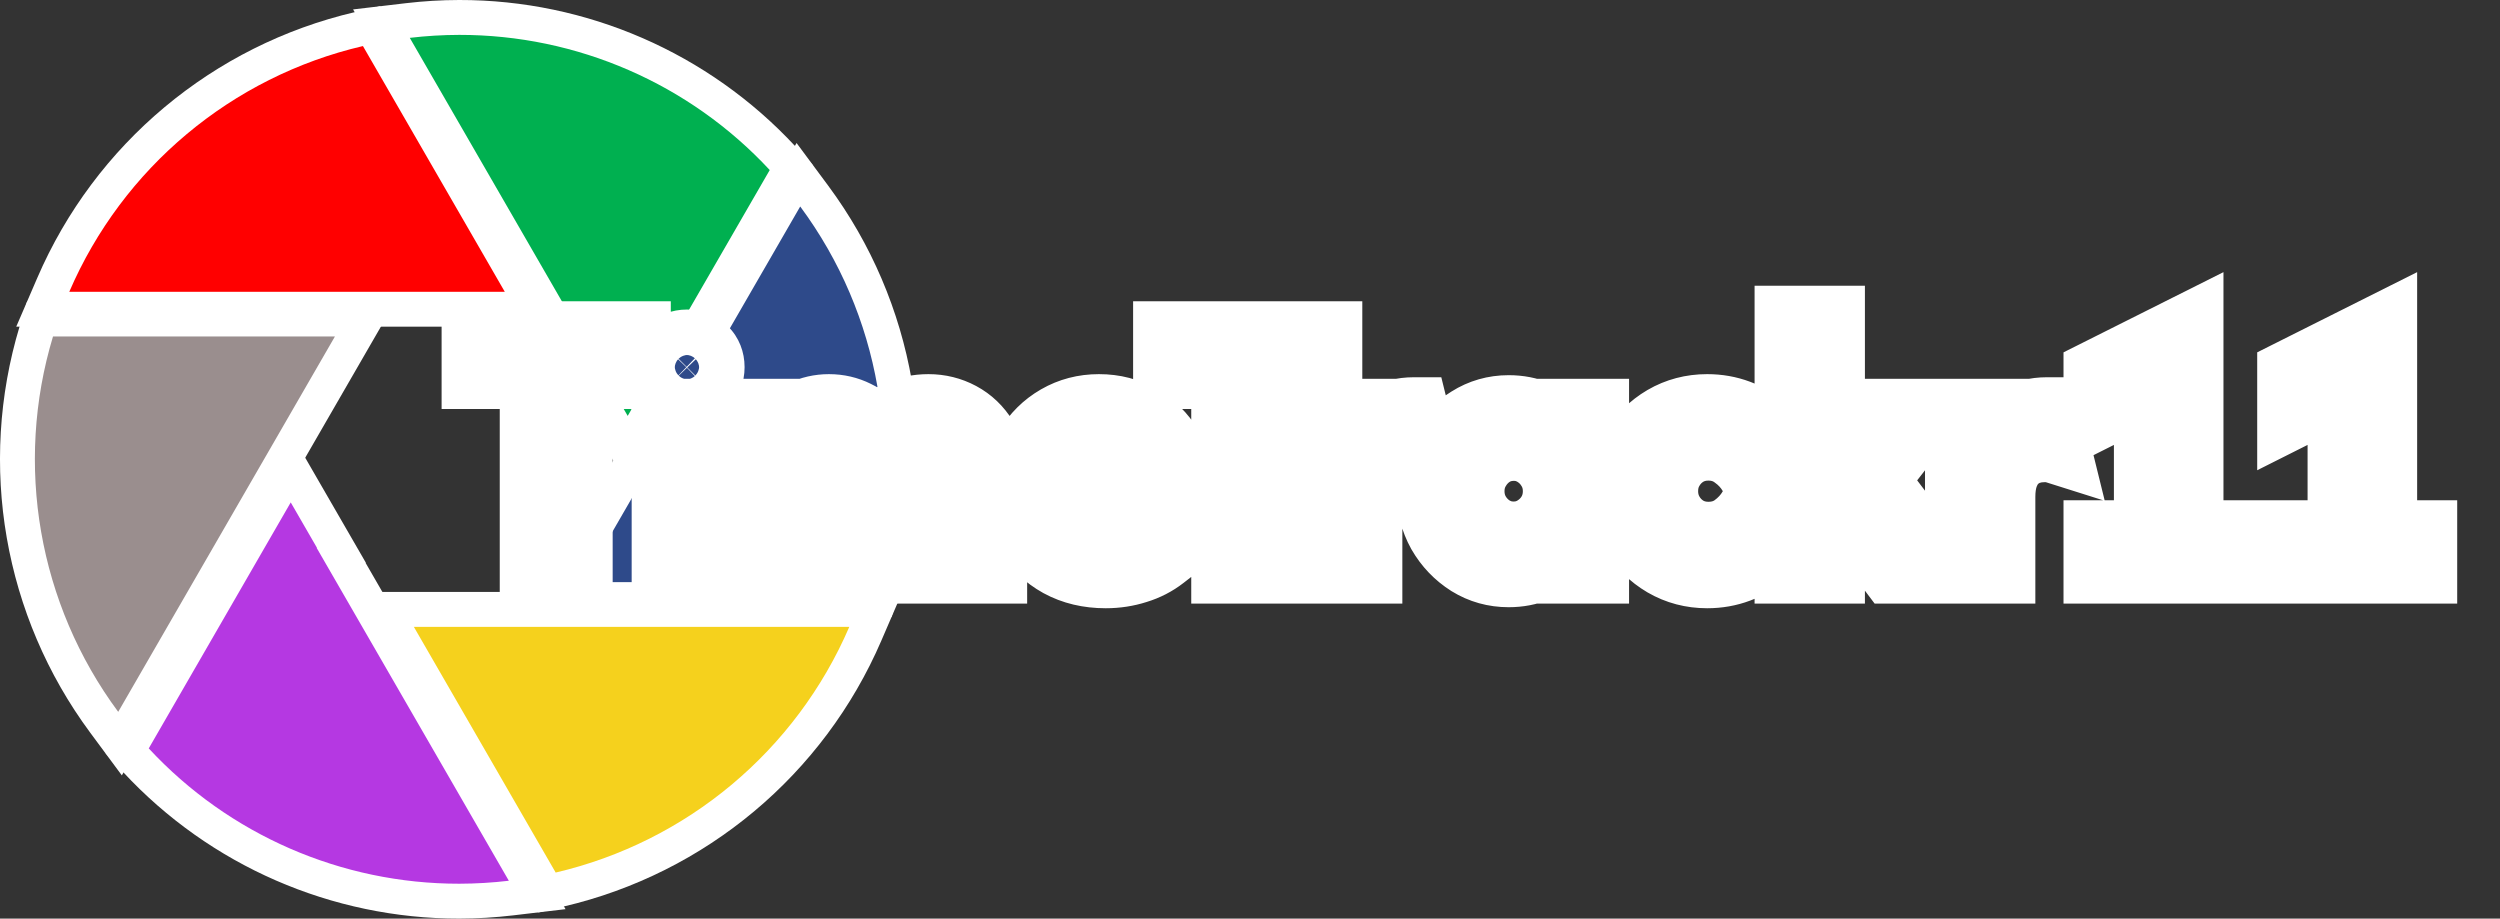 <svg width="215" height="79" viewBox="0 0 215 79" fill="none" xmlns="http://www.w3.org/2000/svg">
<rect x="0" y="0" width="215" height="79" fill="#333333" stroke="none"/>
<path d="M32.511 3.211L44.71 24.342L46.008 26.592H3.678L4.581 24.499C9.359 13.412 19.115 5.249 30.871 2.5L31.955 2.247L32.511 3.211Z" fill="#FF0000" stroke="white" stroke-width="3"/>
<path d="M39.499 1.5C50.045 1.49 60.118 5.875 67.296 13.602L68.05 14.413L67.496 15.373L55.282 36.517L53.982 38.766L52.683 36.517L50.408 32.578L49.652 31.268L49.674 31.254L33.942 4.006L32.803 2.033L35.065 1.766C36.536 1.592 38.016 1.503 39.497 1.5H39.499Z" fill="#00B050" stroke="white" stroke-width="3"/>
<path d="M70.022 16.864C77.18 26.52 79.351 38.993 75.877 50.5L75.556 51.566H47.566L48.865 49.316L67.519 17.008L68.661 15.028L70.022 16.864Z" fill="#2E4A8A" stroke="white" stroke-width="3"/>
<path d="M75.321 52.408L74.418 54.502C69.64 65.588 59.886 73.751 48.13 76.5L47.046 76.754L46.489 75.79L34.291 54.658L32.992 52.408H75.321Z" fill="#F5D11D" stroke="white" stroke-width="3"/>
<path d="M26.302 42.457L28.592 46.422L29.363 47.757L29.34 47.768L45.059 74.995L46.198 76.966L43.936 77.234C42.465 77.408 40.985 77.496 39.504 77.5H39.502C28.949 77.51 18.87 73.118 11.692 65.383L10.939 64.572L11.493 63.613L23.704 42.457L25.003 40.207L26.302 42.457Z" fill="#B538E2" stroke="white" stroke-width="3"/>
<path d="M31.405 27.434L30.105 29.684L11.466 61.969L10.322 63.951L8.961 62.112C1.816 52.459 -0.348 39.998 3.123 28.501L3.445 27.434H31.405Z" fill="#9A8E8E" stroke="white" stroke-width="3"/>
<mask id="path-7-outside-1_66_541" maskUnits="userSpaceOnUse" x="37" y="22.909" width="175" height="30" fill="black">
<rect fill="white" x="37" y="22.909" width="175" height="30"/>
<path d="M40.978 32.176V28.909H54.689V32.176H49.689V48.909H45.978V32.176H40.978ZM57.323 48.909V35.576H60.812V48.909H57.323ZM59.078 33.531C58.53 33.531 58.064 33.346 57.678 32.976C57.308 32.591 57.123 32.124 57.123 31.576C57.123 31.013 57.308 30.546 57.678 30.176C58.064 29.805 58.53 29.62 59.078 29.62C59.641 29.62 60.108 29.805 60.478 30.176C60.849 30.546 61.034 31.013 61.034 31.576C61.034 32.124 60.849 32.591 60.478 32.976C60.108 33.346 59.641 33.531 59.078 33.531ZM64.113 48.909V35.576H67.246V37.154C67.735 36.502 68.335 36.013 69.046 35.687C69.758 35.346 70.506 35.176 71.291 35.176C72.106 35.176 72.869 35.354 73.58 35.709C74.291 36.05 74.884 36.554 75.358 37.22C75.876 36.554 76.528 36.05 77.313 35.709C78.098 35.354 78.943 35.176 79.847 35.176C80.809 35.176 81.706 35.398 82.535 35.843C83.365 36.287 84.039 36.931 84.558 37.776C85.076 38.62 85.335 39.635 85.335 40.82V48.909H81.824V41.309C81.824 40.465 81.58 39.761 81.091 39.198C80.617 38.635 79.972 38.354 79.158 38.354C78.698 38.354 78.261 38.457 77.847 38.665C77.432 38.872 77.098 39.191 76.847 39.62C76.595 40.05 76.469 40.598 76.469 41.265V48.909H72.958V41.309C72.958 40.746 72.847 40.242 72.624 39.798C72.402 39.339 72.091 38.983 71.691 38.731C71.291 38.465 70.824 38.331 70.291 38.331C69.847 38.331 69.417 38.443 69.002 38.665C68.587 38.872 68.246 39.191 67.98 39.62C67.728 40.05 67.602 40.598 67.602 41.265V48.909H64.113ZM95.088 49.309C93.621 49.309 92.317 48.998 91.176 48.376C90.05 47.754 89.169 46.902 88.532 45.82C87.91 44.724 87.599 43.487 87.599 42.109C87.599 40.791 87.902 39.613 88.51 38.576C89.132 37.524 89.969 36.694 91.021 36.087C92.073 35.48 93.236 35.176 94.51 35.176C95.813 35.176 96.976 35.48 97.999 36.087C99.036 36.679 99.858 37.487 100.465 38.509C101.073 39.531 101.376 40.694 101.376 41.998V43.265H93.088C92.717 43.265 92.354 43.242 91.999 43.198C91.643 43.154 91.287 43.102 90.932 43.042C91.11 44.005 91.576 44.798 92.332 45.42C93.088 46.042 94.036 46.354 95.176 46.354C96.021 46.354 96.784 46.176 97.465 45.82C98.147 45.465 98.71 45.02 99.154 44.487L99.954 47.754C99.287 48.272 98.539 48.657 97.71 48.909C96.88 49.176 96.006 49.309 95.088 49.309ZM90.843 40.887C91.599 40.739 92.347 40.665 93.088 40.665H95.954C96.354 40.665 96.732 40.679 97.088 40.709C97.443 40.739 97.784 40.783 98.11 40.843C97.888 39.983 97.451 39.294 96.799 38.776C96.162 38.257 95.391 37.998 94.487 37.998C93.599 37.998 92.828 38.265 92.176 38.798C91.525 39.331 91.08 40.028 90.843 40.887ZM100.447 32.176V28.909H114.158V32.176H109.158V48.909H105.447V32.176H100.447ZM114.113 48.909V35.576H117.247V37.909C117.721 37.139 118.313 36.539 119.024 36.109C119.75 35.665 120.609 35.443 121.602 35.443L122.38 38.598C122.098 38.509 121.78 38.465 121.424 38.465C120.269 38.465 119.343 38.835 118.647 39.576C117.95 40.317 117.602 41.368 117.602 42.731V48.909H114.113ZM129.743 49.22C128.528 49.22 127.417 48.909 126.41 48.287C125.402 47.65 124.595 46.806 123.988 45.754C123.395 44.687 123.099 43.517 123.099 42.242C123.099 40.968 123.395 39.806 123.988 38.754C124.595 37.687 125.402 36.843 126.41 36.22C127.417 35.583 128.528 35.265 129.743 35.265C130.617 35.265 131.425 35.42 132.165 35.731C132.906 36.042 133.536 36.48 134.054 37.042V35.576H137.099V48.909H134.054V47.443C133.536 47.991 132.906 48.428 132.165 48.754C131.425 49.065 130.617 49.22 129.743 49.22ZM130.165 46.131C130.876 46.131 131.513 45.954 132.076 45.598C132.654 45.242 133.113 44.776 133.454 44.198C133.795 43.605 133.965 42.954 133.965 42.242C133.965 41.531 133.795 40.887 133.454 40.309C133.113 39.717 132.654 39.242 132.076 38.887C131.513 38.531 130.884 38.354 130.188 38.354C129.476 38.354 128.832 38.531 128.254 38.887C127.691 39.242 127.239 39.717 126.899 40.309C126.558 40.887 126.388 41.531 126.388 42.242C126.388 42.954 126.558 43.605 126.899 44.198C127.239 44.776 127.691 45.242 128.254 45.598C128.832 45.954 129.469 46.131 130.165 46.131ZM146.817 49.309C145.498 49.309 144.291 48.991 143.194 48.354C142.113 47.717 141.254 46.865 140.617 45.798C139.98 44.717 139.661 43.531 139.661 42.242C139.661 40.939 139.98 39.754 140.617 38.687C141.254 37.62 142.113 36.768 143.194 36.131C144.291 35.494 145.498 35.176 146.817 35.176C147.75 35.176 148.631 35.331 149.461 35.642C150.291 35.954 151.024 36.406 151.661 36.998L150.728 40.687C150.357 40.05 149.846 39.502 149.194 39.042C148.543 38.568 147.787 38.331 146.928 38.331C146.187 38.331 145.52 38.509 144.928 38.865C144.35 39.22 143.891 39.694 143.55 40.287C143.209 40.865 143.039 41.517 143.039 42.242C143.039 42.954 143.209 43.605 143.55 44.198C143.891 44.791 144.35 45.265 144.928 45.62C145.52 45.976 146.187 46.154 146.928 46.154C147.787 46.154 148.543 45.924 149.194 45.465C149.846 44.991 150.357 44.435 150.728 43.798L151.661 47.487C151.024 48.08 150.291 48.531 149.461 48.843C148.631 49.154 147.75 49.309 146.817 49.309ZM162.717 48.909L157.206 41.576L161.739 35.576H165.539L161.094 41.287L166.872 48.909H162.717ZM153.894 48.909V27.576H157.383V48.909H153.894ZM168.551 48.909V35.576H171.684V37.909C172.158 37.139 172.751 36.539 173.462 36.109C174.188 35.665 175.047 35.443 176.04 35.443L176.817 38.598C176.536 38.509 176.217 38.465 175.862 38.465C174.706 38.465 173.78 38.835 173.084 39.576C172.388 40.317 172.04 41.368 172.04 42.731V48.909H168.551ZM180.463 48.909V46.02H184.796V33.398L180.463 35.576V32.154L188.218 28.265V46.02H191.663V48.909H180.463ZM197.119 48.909V46.02H201.452V33.398L197.119 35.576V32.154L204.874 28.265V46.02H208.319V48.909H197.119Z"/>
</mask>
<path d="M40.978 32.176V28.909H54.689V32.176H49.689V48.909H45.978V32.176H40.978ZM57.323 48.909V35.576H60.812V48.909H57.323ZM59.078 33.531C58.53 33.531 58.064 33.346 57.678 32.976C57.308 32.591 57.123 32.124 57.123 31.576C57.123 31.013 57.308 30.546 57.678 30.176C58.064 29.805 58.53 29.62 59.078 29.62C59.641 29.62 60.108 29.805 60.478 30.176C60.849 30.546 61.034 31.013 61.034 31.576C61.034 32.124 60.849 32.591 60.478 32.976C60.108 33.346 59.641 33.531 59.078 33.531ZM64.113 48.909V35.576H67.246V37.154C67.735 36.502 68.335 36.013 69.046 35.687C69.758 35.346 70.506 35.176 71.291 35.176C72.106 35.176 72.869 35.354 73.58 35.709C74.291 36.05 74.884 36.554 75.358 37.22C75.876 36.554 76.528 36.05 77.313 35.709C78.098 35.354 78.943 35.176 79.847 35.176C80.809 35.176 81.706 35.398 82.535 35.843C83.365 36.287 84.039 36.931 84.558 37.776C85.076 38.62 85.335 39.635 85.335 40.82V48.909H81.824V41.309C81.824 40.465 81.58 39.761 81.091 39.198C80.617 38.635 79.972 38.354 79.158 38.354C78.698 38.354 78.261 38.457 77.847 38.665C77.432 38.872 77.098 39.191 76.847 39.62C76.595 40.05 76.469 40.598 76.469 41.265V48.909H72.958V41.309C72.958 40.746 72.847 40.242 72.624 39.798C72.402 39.339 72.091 38.983 71.691 38.731C71.291 38.465 70.824 38.331 70.291 38.331C69.847 38.331 69.417 38.443 69.002 38.665C68.587 38.872 68.246 39.191 67.98 39.62C67.728 40.05 67.602 40.598 67.602 41.265V48.909H64.113ZM95.088 49.309C93.621 49.309 92.317 48.998 91.176 48.376C90.05 47.754 89.169 46.902 88.532 45.82C87.91 44.724 87.599 43.487 87.599 42.109C87.599 40.791 87.902 39.613 88.51 38.576C89.132 37.524 89.969 36.694 91.021 36.087C92.073 35.48 93.236 35.176 94.51 35.176C95.813 35.176 96.976 35.48 97.999 36.087C99.036 36.679 99.858 37.487 100.465 38.509C101.073 39.531 101.376 40.694 101.376 41.998V43.265H93.088C92.717 43.265 92.354 43.242 91.999 43.198C91.643 43.154 91.287 43.102 90.932 43.042C91.11 44.005 91.576 44.798 92.332 45.42C93.088 46.042 94.036 46.354 95.176 46.354C96.021 46.354 96.784 46.176 97.465 45.82C98.147 45.465 98.71 45.02 99.154 44.487L99.954 47.754C99.287 48.272 98.539 48.657 97.71 48.909C96.88 49.176 96.006 49.309 95.088 49.309ZM90.843 40.887C91.599 40.739 92.347 40.665 93.088 40.665H95.954C96.354 40.665 96.732 40.679 97.088 40.709C97.443 40.739 97.784 40.783 98.11 40.843C97.888 39.983 97.451 39.294 96.799 38.776C96.162 38.257 95.391 37.998 94.487 37.998C93.599 37.998 92.828 38.265 92.176 38.798C91.525 39.331 91.08 40.028 90.843 40.887ZM100.447 32.176V28.909H114.158V32.176H109.158V48.909H105.447V32.176H100.447ZM114.113 48.909V35.576H117.247V37.909C117.721 37.139 118.313 36.539 119.024 36.109C119.75 35.665 120.609 35.443 121.602 35.443L122.38 38.598C122.098 38.509 121.78 38.465 121.424 38.465C120.269 38.465 119.343 38.835 118.647 39.576C117.95 40.317 117.602 41.368 117.602 42.731V48.909H114.113ZM129.743 49.22C128.528 49.22 127.417 48.909 126.41 48.287C125.402 47.65 124.595 46.806 123.988 45.754C123.395 44.687 123.099 43.517 123.099 42.242C123.099 40.968 123.395 39.806 123.988 38.754C124.595 37.687 125.402 36.843 126.41 36.22C127.417 35.583 128.528 35.265 129.743 35.265C130.617 35.265 131.425 35.42 132.165 35.731C132.906 36.042 133.536 36.48 134.054 37.042V35.576H137.099V48.909H134.054V47.443C133.536 47.991 132.906 48.428 132.165 48.754C131.425 49.065 130.617 49.22 129.743 49.22ZM130.165 46.131C130.876 46.131 131.513 45.954 132.076 45.598C132.654 45.242 133.113 44.776 133.454 44.198C133.795 43.605 133.965 42.954 133.965 42.242C133.965 41.531 133.795 40.887 133.454 40.309C133.113 39.717 132.654 39.242 132.076 38.887C131.513 38.531 130.884 38.354 130.188 38.354C129.476 38.354 128.832 38.531 128.254 38.887C127.691 39.242 127.239 39.717 126.899 40.309C126.558 40.887 126.388 41.531 126.388 42.242C126.388 42.954 126.558 43.605 126.899 44.198C127.239 44.776 127.691 45.242 128.254 45.598C128.832 45.954 129.469 46.131 130.165 46.131ZM146.817 49.309C145.498 49.309 144.291 48.991 143.194 48.354C142.113 47.717 141.254 46.865 140.617 45.798C139.98 44.717 139.661 43.531 139.661 42.242C139.661 40.939 139.98 39.754 140.617 38.687C141.254 37.62 142.113 36.768 143.194 36.131C144.291 35.494 145.498 35.176 146.817 35.176C147.75 35.176 148.631 35.331 149.461 35.642C150.291 35.954 151.024 36.406 151.661 36.998L150.728 40.687C150.357 40.05 149.846 39.502 149.194 39.042C148.543 38.568 147.787 38.331 146.928 38.331C146.187 38.331 145.52 38.509 144.928 38.865C144.35 39.22 143.891 39.694 143.55 40.287C143.209 40.865 143.039 41.517 143.039 42.242C143.039 42.954 143.209 43.605 143.55 44.198C143.891 44.791 144.35 45.265 144.928 45.62C145.52 45.976 146.187 46.154 146.928 46.154C147.787 46.154 148.543 45.924 149.194 45.465C149.846 44.991 150.357 44.435 150.728 43.798L151.661 47.487C151.024 48.08 150.291 48.531 149.461 48.843C148.631 49.154 147.75 49.309 146.817 49.309ZM162.717 48.909L157.206 41.576L161.739 35.576H165.539L161.094 41.287L166.872 48.909H162.717ZM153.894 48.909V27.576H157.383V48.909H153.894ZM168.551 48.909V35.576H171.684V37.909C172.158 37.139 172.751 36.539 173.462 36.109C174.188 35.665 175.047 35.443 176.04 35.443L176.817 38.598C176.536 38.509 176.217 38.465 175.862 38.465C174.706 38.465 173.78 38.835 173.084 39.576C172.388 40.317 172.04 41.368 172.04 42.731V48.909H168.551ZM180.463 48.909V46.02H184.796V33.398L180.463 35.576V32.154L188.218 28.265V46.02H191.663V48.909H180.463ZM197.119 48.909V46.02H201.452V33.398L197.119 35.576V32.154L204.874 28.265V46.02H208.319V48.909H197.119Z" fill="#2E4A8A"/>
<path d="M40.978 32.176H37.978V35.176H40.978V32.176ZM40.978 28.909V25.909H37.978V28.909H40.978ZM54.689 28.909H57.689V25.909H54.689V28.909ZM54.689 32.176V35.176H57.689V32.176H54.689ZM49.689 32.176V29.176H46.689V32.176H49.689ZM49.689 48.909V51.909H52.689V48.909H49.689ZM45.978 48.909H42.978V51.909H45.978V48.909ZM45.978 32.176H48.978V29.176H45.978V32.176ZM40.978 32.176H43.978V28.909H40.978H37.978V32.176H40.978ZM40.978 28.909V31.909H54.689V28.909V25.909H40.978V28.909ZM54.689 28.909H51.689V32.176H54.689H57.689V28.909H54.689ZM54.689 32.176V29.176H49.689V32.176V35.176H54.689V32.176ZM49.689 32.176H46.689V48.909H49.689H52.689V32.176H49.689ZM49.689 48.909V45.909H45.978V48.909V51.909H49.689V48.909ZM45.978 48.909H48.978V32.176H45.978H42.978V48.909H45.978ZM45.978 32.176V29.176H40.978V32.176V35.176H45.978V32.176ZM57.323 48.909H54.323V51.909H57.323V48.909ZM57.323 35.576V32.576H54.323V35.576H57.323ZM60.812 35.576H63.812V32.576H60.812V35.576ZM60.812 48.909V51.909H63.812V48.909H60.812ZM57.678 32.976L55.516 35.055L55.557 35.098L55.599 35.138L57.678 32.976ZM57.678 30.176L55.599 28.013L55.578 28.034L55.557 28.055L57.678 30.176ZM60.478 30.176L58.357 32.297L58.357 32.297L60.478 30.176ZM60.478 32.976L62.6 35.097L62.621 35.076L62.641 35.055L60.478 32.976ZM57.323 48.909H60.323V35.576H57.323H54.323V48.909H57.323ZM57.323 35.576V38.576H60.812V35.576V32.576H57.323V35.576ZM60.812 35.576H57.812V48.909H60.812H63.812V35.576H60.812ZM60.812 48.909V45.909H57.323V48.909V51.909H60.812V48.909ZM59.078 33.531V30.531C59.148 30.531 59.274 30.545 59.424 30.604C59.575 30.664 59.688 30.746 59.758 30.813L57.678 32.976L55.599 35.138C56.559 36.061 57.777 36.531 59.078 36.531V33.531ZM57.678 32.976L59.841 30.896C59.908 30.966 59.99 31.079 60.05 31.23C60.11 31.38 60.123 31.506 60.123 31.576H57.123H54.123C54.123 32.877 54.593 34.095 55.516 35.055L57.678 32.976ZM57.123 31.576H60.123C60.123 31.628 60.113 31.751 60.05 31.91C59.986 32.074 59.891 32.206 59.8 32.297L57.678 30.176L55.557 28.055C54.579 29.032 54.123 30.283 54.123 31.576H57.123ZM57.678 30.176L59.758 32.338C59.688 32.405 59.575 32.488 59.424 32.548C59.274 32.607 59.148 32.62 59.078 32.62V29.62V26.62C57.777 26.62 56.559 27.09 55.599 28.013L57.678 30.176ZM59.078 29.62V32.62C59.027 32.62 58.903 32.611 58.744 32.548C58.581 32.483 58.448 32.389 58.357 32.297L60.478 30.176L62.6 28.055C61.622 27.077 60.371 26.62 59.078 26.62V29.62ZM60.478 30.176L58.357 32.297C58.266 32.206 58.172 32.074 58.107 31.91C58.044 31.751 58.034 31.628 58.034 31.576H61.034H64.034C64.034 30.283 63.578 29.032 62.6 28.055L60.478 30.176ZM61.034 31.576H58.034C58.034 31.506 58.047 31.38 58.107 31.23C58.167 31.079 58.249 30.966 58.316 30.896L60.478 32.976L62.641 35.055C63.564 34.095 64.034 32.877 64.034 31.576H61.034ZM60.478 32.976L58.357 30.855C58.448 30.763 58.581 30.669 58.744 30.604C58.903 30.541 59.027 30.531 59.078 30.531V33.531V36.531C60.371 36.531 61.622 36.075 62.6 35.097L60.478 32.976ZM64.113 48.909H61.113V51.909H64.113V48.909ZM64.113 35.576V32.576H61.113V35.576H64.113ZM67.246 35.576H70.246V32.576H67.246V35.576ZM67.246 37.154H64.246V46.154L69.647 38.954L67.246 37.154ZM69.046 35.687L70.296 38.414L70.32 38.404L70.343 38.392L69.046 35.687ZM73.58 35.709L72.238 38.392L72.261 38.404L72.284 38.415L73.58 35.709ZM75.358 37.22L72.913 38.959L75.25 42.245L77.726 39.062L75.358 37.22ZM77.313 35.709L78.507 38.461L78.529 38.452L78.551 38.442L77.313 35.709ZM82.535 35.843L83.952 33.198L82.535 35.843ZM84.558 37.776L87.114 36.206V36.206L84.558 37.776ZM85.335 48.909V51.909H88.335V48.909H85.335ZM81.824 48.909H78.824V51.909H81.824V48.909ZM81.091 39.198L78.796 41.13L78.811 41.148L78.826 41.165L81.091 39.198ZM77.847 38.665L76.505 35.981L76.505 35.981L77.847 38.665ZM76.469 48.909V51.909H79.469V48.909H76.469ZM72.958 48.909H69.958V51.909H72.958V48.909ZM72.624 39.798L69.924 41.105L69.932 41.122L69.941 41.14L72.624 39.798ZM71.691 38.731L70.027 41.228L70.059 41.249L70.093 41.27L71.691 38.731ZM69.002 38.665L70.344 41.348L70.382 41.329L70.419 41.309L69.002 38.665ZM67.98 39.62L65.431 38.038L65.411 38.07L65.392 38.103L67.98 39.62ZM67.602 48.909V51.909H70.602V48.909H67.602ZM64.113 48.909H67.113V35.576H64.113H61.113V48.909H64.113ZM64.113 35.576V38.576H67.246V35.576V32.576H64.113V35.576ZM67.246 35.576H64.246V37.154H67.246H70.246V35.576H67.246ZM67.246 37.154L69.647 38.954C69.848 38.685 70.059 38.523 70.296 38.414L69.046 35.687L67.797 32.96C66.612 33.503 65.623 34.319 64.847 35.354L67.246 37.154ZM69.046 35.687L70.343 38.392C70.651 38.245 70.957 38.176 71.291 38.176V35.176V32.176C70.055 32.176 68.864 32.448 67.75 32.981L69.046 35.687ZM71.291 35.176V38.176C71.652 38.176 71.954 38.251 72.238 38.392L73.58 35.709L74.921 33.026C73.783 32.457 72.559 32.176 71.291 32.176V35.176ZM73.58 35.709L72.284 38.415C72.519 38.527 72.722 38.691 72.913 38.959L75.358 37.22L77.802 35.482C77.045 34.417 76.063 33.573 74.876 33.004L73.58 35.709ZM75.358 37.22L77.726 39.062C77.931 38.798 78.177 38.605 78.507 38.461L77.313 35.709L76.119 32.957C74.879 33.495 73.821 34.309 72.99 35.379L75.358 37.22ZM77.313 35.709L78.551 38.442C78.928 38.271 79.349 38.176 79.847 38.176V35.176V32.176C78.537 32.176 77.269 32.436 76.076 32.976L77.313 35.709ZM79.847 35.176V38.176C80.327 38.176 80.735 38.282 81.119 38.487L82.535 35.843L83.952 33.198C82.676 32.515 81.292 32.176 79.847 32.176V35.176ZM82.535 35.843L81.119 38.487C81.455 38.667 81.745 38.929 82.001 39.346L84.558 37.776L87.114 36.206C86.333 34.934 85.275 33.907 83.952 33.198L82.535 35.843ZM84.558 37.776L82.001 39.346C82.177 39.633 82.335 40.08 82.335 40.82H85.335H88.335C88.335 39.19 87.975 37.608 87.114 36.206L84.558 37.776ZM85.335 40.82H82.335V48.909H85.335H88.335V40.82H85.335ZM85.335 48.909V45.909H81.824V48.909V51.909H85.335V48.909ZM81.824 48.909H84.824V41.309H81.824H78.824V48.909H81.824ZM81.824 41.309H84.824C84.824 39.844 84.382 38.412 83.356 37.231L81.091 39.198L78.826 41.165C78.826 41.165 78.825 41.164 78.823 41.161C78.82 41.158 78.818 41.154 78.816 41.15C78.813 41.145 78.811 41.141 78.809 41.138C78.809 41.136 78.808 41.135 78.808 41.134C78.807 41.133 78.807 41.132 78.807 41.133C78.807 41.133 78.808 41.135 78.809 41.141C78.811 41.147 78.813 41.156 78.815 41.17C78.82 41.197 78.824 41.243 78.824 41.309H81.824ZM81.091 39.198L83.386 37.266C82.276 35.948 80.75 35.354 79.158 35.354V38.354V41.354C79.217 41.354 79.163 41.363 79.051 41.314C78.998 41.291 78.944 41.26 78.896 41.223C78.848 41.187 78.815 41.153 78.796 41.13L81.091 39.198ZM79.158 38.354V35.354C78.228 35.354 77.332 35.568 76.505 35.981L77.847 38.665L79.188 41.348C79.193 41.346 79.194 41.346 79.191 41.347C79.188 41.347 79.184 41.349 79.178 41.35C79.172 41.352 79.167 41.353 79.162 41.353C79.158 41.354 79.156 41.354 79.158 41.354V38.354ZM77.847 38.665L76.505 35.981C75.532 36.468 74.781 37.211 74.258 38.103L76.847 39.62L79.435 41.137C79.431 41.144 79.408 41.18 79.358 41.228C79.307 41.277 79.247 41.319 79.188 41.348L77.847 38.665ZM76.847 39.62L74.258 38.103C73.66 39.123 73.469 40.239 73.469 41.265H76.469H79.469C79.469 41.117 79.483 41.043 79.487 41.025C79.49 41.011 79.481 41.058 79.435 41.137L76.847 39.62ZM76.469 41.265H73.469V48.909H76.469H79.469V41.265H76.469ZM76.469 48.909V45.909H72.958V48.909V51.909H76.469V48.909ZM72.958 48.909H75.958V41.309H72.958H69.958V48.909H72.958ZM72.958 41.309H75.958C75.958 40.343 75.764 39.37 75.308 38.456L72.624 39.798L69.941 41.14C69.938 41.133 69.94 41.135 69.945 41.155C69.949 41.177 69.958 41.225 69.958 41.309H72.958ZM72.624 39.798L75.325 38.491C74.878 37.568 74.203 36.768 73.289 36.193L71.691 38.731L70.093 41.27C70.047 41.241 70.002 41.203 69.967 41.163C69.932 41.123 69.92 41.098 69.924 41.105L72.624 39.798ZM71.691 38.731L73.355 36.235C72.409 35.605 71.349 35.331 70.291 35.331V38.331V41.331C70.306 41.331 70.276 41.333 70.217 41.316C70.155 41.298 70.088 41.268 70.027 41.228L71.691 38.731ZM70.291 38.331V35.331C69.323 35.331 68.409 35.579 67.585 36.02L69.002 38.665L70.419 41.309C70.428 41.304 70.417 41.311 70.387 41.319C70.356 41.327 70.322 41.331 70.291 41.331V38.331ZM69.002 38.665L67.66 35.981C66.705 36.459 65.963 37.181 65.431 38.038L67.98 39.62L70.529 41.202C70.534 41.193 70.522 41.215 70.484 41.251C70.445 41.287 70.396 41.322 70.344 41.348L69.002 38.665ZM67.98 39.62L65.392 38.103C64.794 39.123 64.602 40.239 64.602 41.265H67.602H70.602C70.602 41.117 70.616 41.043 70.62 41.025C70.624 41.011 70.615 41.058 70.568 41.137L67.98 39.62ZM67.602 41.265H64.602V48.909H67.602H70.602V41.265H67.602ZM67.602 48.909V45.909H64.113V48.909V51.909H67.602V48.909ZM91.176 48.376L89.725 51.002L89.733 51.006L89.74 51.01L91.176 48.376ZM88.532 45.82L85.923 47.301L85.935 47.322L85.947 47.343L88.532 45.82ZM88.51 38.576L85.928 37.048L85.921 37.06L88.51 38.576ZM97.999 36.087L96.466 38.666L96.488 38.679L96.51 38.692L97.999 36.087ZM100.465 38.509L97.886 40.042V40.042L100.465 38.509ZM101.376 43.265V46.265H104.376V43.265H101.376ZM91.999 43.198L91.626 46.175L91.999 43.198ZM90.932 43.042L91.425 40.083L87.205 39.38L87.982 43.587L90.932 43.042ZM92.332 45.42L90.425 47.736L92.332 45.42ZM97.465 45.82L96.078 43.16L97.465 45.82ZM99.154 44.487L102.068 43.773L100.654 38.001L96.85 42.566L99.154 44.487ZM99.954 47.754L101.796 50.122L103.33 48.928L102.868 47.04L99.954 47.754ZM97.71 48.909L96.838 46.038L96.815 46.046L96.792 46.053L97.71 48.909ZM90.843 40.887L87.951 40.089L86.662 44.764L91.42 43.831L90.843 40.887ZM97.088 40.709L96.838 43.699L96.838 43.699L97.088 40.709ZM98.11 40.843L97.573 43.794L102.189 44.633L101.014 40.091L98.11 40.843ZM96.799 38.776L94.905 41.102L94.918 41.113L94.931 41.124L96.799 38.776ZM92.176 38.798L94.076 41.12L92.176 38.798ZM95.088 49.309V46.309C94.057 46.309 93.259 46.094 92.613 45.742L91.176 48.376L89.74 51.01C91.375 51.902 93.184 52.309 95.088 52.309V49.309ZM91.176 48.376L92.627 45.75C91.959 45.381 91.474 44.905 91.117 44.298L88.532 45.82L85.947 47.343C86.864 48.899 88.142 50.127 89.725 51.002L91.176 48.376ZM88.532 45.82L91.141 44.34C90.798 43.736 90.599 43.017 90.599 42.109H87.599H84.599C84.599 43.956 85.021 45.712 85.923 47.301L88.532 45.82ZM87.599 42.109H90.599C90.599 41.27 90.786 40.625 91.098 40.092L88.51 38.576L85.921 37.06C85.019 38.6 84.599 40.311 84.599 42.109H87.599ZM88.51 38.576L91.092 40.103C91.453 39.492 91.919 39.033 92.521 38.685L91.021 36.087L89.521 33.489C88.019 34.356 86.811 35.556 85.928 37.048L88.51 38.576ZM91.021 36.087L92.521 38.685C93.094 38.354 93.736 38.176 94.51 38.176V35.176V32.176C92.736 32.176 91.051 32.605 89.521 33.489L91.021 36.087ZM94.51 35.176V38.176C95.328 38.176 95.952 38.36 96.466 38.666L97.999 36.087L99.531 33.508C98.001 32.599 96.299 32.176 94.51 32.176V35.176ZM97.999 36.087L96.51 38.692C97.099 39.028 97.545 39.467 97.886 40.042L100.465 38.509L103.044 36.977C102.171 35.507 100.972 34.331 99.487 33.482L97.999 36.087ZM100.465 38.509L97.886 40.042C98.192 40.556 98.376 41.18 98.376 41.998H101.376H104.376C104.376 40.209 103.953 38.507 103.044 36.977L100.465 38.509ZM101.376 41.998H98.376V43.265H101.376H104.376V41.998H101.376ZM101.376 43.265V40.265H93.088V43.265V46.265H101.376V43.265ZM93.088 43.265V40.265C92.837 40.265 92.599 40.25 92.371 40.221L91.999 43.198L91.626 46.175C92.11 46.235 92.597 46.265 93.088 46.265V43.265ZM91.999 43.198L92.371 40.221C92.056 40.182 91.741 40.136 91.425 40.083L90.932 43.042L90.439 46.002C90.834 46.068 91.23 46.125 91.626 46.175L91.999 43.198ZM90.932 43.042L87.982 43.587C88.288 45.245 89.124 46.664 90.425 47.736L92.332 45.42L94.239 43.105C94.029 42.932 93.932 42.766 93.882 42.498L90.932 43.042ZM92.332 45.42L90.425 47.736C91.804 48.872 93.461 49.354 95.176 49.354V46.354V43.354C94.611 43.354 94.371 43.213 94.239 43.105L92.332 45.42ZM95.176 46.354V49.354C96.456 49.354 97.702 49.081 98.853 48.48L97.465 45.82L96.078 43.16C95.866 43.271 95.586 43.354 95.176 43.354V46.354ZM97.465 45.82L98.853 48.48C99.848 47.961 100.735 47.276 101.459 46.407L99.154 44.487L96.85 42.566C96.685 42.764 96.445 42.969 96.078 43.16L97.465 45.82ZM99.154 44.487L96.24 45.201L97.04 48.467L99.954 47.754L102.868 47.04L102.068 43.773L99.154 44.487ZM99.954 47.754L98.112 45.386C97.743 45.672 97.326 45.891 96.838 46.038L97.71 48.909L98.581 51.78C99.753 51.424 100.832 50.872 101.796 50.122L99.954 47.754ZM97.71 48.909L96.792 46.053C96.274 46.219 95.711 46.309 95.088 46.309V49.309V52.309C96.301 52.309 97.486 52.132 98.628 51.765L97.71 48.909ZM90.843 40.887L91.42 43.831C91.993 43.719 92.548 43.665 93.088 43.665V40.665V37.665C92.145 37.665 91.204 37.759 90.266 37.943L90.843 40.887ZM93.088 40.665V43.665H95.954V40.665V37.665H93.088V40.665ZM95.954 40.665V43.665C96.281 43.665 96.575 43.677 96.838 43.699L97.088 40.709L97.337 37.719C96.889 37.682 96.427 37.665 95.954 37.665V40.665ZM97.088 40.709L96.838 43.699C97.105 43.721 97.349 43.753 97.573 43.794L98.11 40.843L98.646 37.891C98.218 37.813 97.781 37.757 97.337 37.719L97.088 40.709ZM98.11 40.843L101.014 40.091C100.64 38.645 99.862 37.38 98.666 36.428L96.799 38.776L94.931 41.124C95.039 41.209 95.135 41.321 95.205 41.594L98.11 40.843ZM96.799 38.776L98.692 36.449C97.466 35.451 96.007 34.998 94.487 34.998V37.998V40.998C94.775 40.998 94.857 41.064 94.905 41.102L96.799 38.776ZM94.487 37.998V34.998C92.948 34.998 91.496 35.479 90.277 36.476L92.176 38.798L94.076 41.12C94.161 41.051 94.25 40.998 94.487 40.998V37.998ZM92.176 38.798L90.277 36.476C89.115 37.426 88.343 38.668 87.951 40.089L90.843 40.887L93.735 41.685C93.817 41.387 93.934 41.236 94.076 41.12L92.176 38.798ZM100.447 32.176H97.447V35.176H100.447V32.176ZM100.447 28.909V25.909H97.447V28.909H100.447ZM114.158 28.909H117.158V25.909H114.158V28.909ZM114.158 32.176V35.176H117.158V32.176H114.158ZM109.158 32.176V29.176H106.158V32.176H109.158ZM109.158 48.909V51.909H112.158V48.909H109.158ZM105.447 48.909H102.447V51.909H105.447V48.909ZM105.447 32.176H108.447V29.176H105.447V32.176ZM100.447 32.176H103.447V28.909H100.447H97.447V32.176H100.447ZM100.447 28.909V31.909H114.158V28.909V25.909H100.447V28.909ZM114.158 28.909H111.158V32.176H114.158H117.158V28.909H114.158ZM114.158 32.176V29.176H109.158V32.176V35.176H114.158V32.176ZM109.158 32.176H106.158V48.909H109.158H112.158V32.176H109.158ZM109.158 48.909V45.909H105.447V48.909V51.909H109.158V48.909ZM105.447 48.909H108.447V32.176H105.447H102.447V48.909H105.447ZM105.447 32.176V29.176H100.447V32.176V35.176H105.447V32.176ZM114.113 48.909H111.113V51.909H114.113V48.909ZM114.113 35.576V32.576H111.113V35.576H114.113ZM117.247 35.576H120.247V32.576H117.247V35.576ZM117.247 37.909H114.247V48.508L119.802 39.481L117.247 37.909ZM119.024 36.109L120.576 38.677L120.583 38.672L120.591 38.668L119.024 36.109ZM121.602 35.443L124.515 34.725L123.952 32.443H121.602V35.443ZM122.38 38.598L121.476 41.459L126.571 43.068L125.293 37.88L122.38 38.598ZM118.647 39.576L116.461 37.521V37.521L118.647 39.576ZM117.602 48.909V51.909H120.602V48.909H117.602ZM114.113 48.909H117.113V35.576H114.113H111.113V48.909H114.113ZM114.113 35.576V38.576H117.247V35.576V32.576H114.113V35.576ZM117.247 35.576H114.247V37.909H117.247H120.247V35.576H117.247ZM117.247 37.909L119.802 39.481C120.048 39.081 120.309 38.838 120.576 38.677L119.024 36.109L117.473 33.541C116.317 34.24 115.393 35.196 114.692 36.337L117.247 37.909ZM119.024 36.109L120.591 38.668C120.772 38.557 121.069 38.443 121.602 38.443V35.443V32.443C120.15 32.443 118.729 32.772 117.458 33.551L119.024 36.109ZM121.602 35.443L118.689 36.16L119.467 39.316L122.38 38.598L125.293 37.88L124.515 34.725L121.602 35.443ZM122.38 38.598L123.283 35.737C122.657 35.539 122.026 35.465 121.424 35.465V38.465V41.465C121.478 41.465 121.507 41.468 121.515 41.469C121.523 41.47 121.509 41.469 121.476 41.459L122.38 38.598ZM121.424 38.465V35.465C119.565 35.465 117.804 36.092 116.461 37.521L118.647 39.576L120.832 41.631C120.882 41.578 120.972 41.465 121.424 41.465V38.465ZM118.647 39.576L116.461 37.521C115.084 38.986 114.602 40.871 114.602 42.731H117.602H120.602C120.602 41.866 120.816 41.648 120.832 41.631L118.647 39.576ZM117.602 42.731H114.602V48.909H117.602H120.602V42.731H117.602ZM117.602 48.909V45.909H114.113V48.909V51.909H117.602V48.909ZM126.41 48.287L124.806 50.822L124.82 50.831L124.833 50.839L126.41 48.287ZM123.988 45.754L121.365 47.211L121.377 47.232L121.39 47.254L123.988 45.754ZM123.988 38.754L121.381 37.269L121.374 37.281L123.988 38.754ZM126.41 36.22L127.986 38.773L128 38.764L128.013 38.756L126.41 36.22ZM132.165 35.731L133.327 32.965L133.327 32.965L132.165 35.731ZM134.054 37.042L131.848 39.075L137.054 44.728V37.042H134.054ZM134.054 35.576V32.576H131.054V35.576H134.054ZM137.099 35.576H140.099V32.576H137.099V35.576ZM137.099 48.909V51.909H140.099V48.909H137.099ZM134.054 48.909H131.054V51.909H134.054V48.909ZM134.054 47.443H137.054V39.906L131.875 45.381L134.054 47.443ZM132.165 48.754L133.327 51.52L133.35 51.51L133.373 51.5L132.165 48.754ZM132.076 45.598L130.504 43.043L130.489 43.052L130.474 43.062L132.076 45.598ZM133.454 44.198L136.038 45.722L136.047 45.708L136.055 45.694L133.454 44.198ZM133.454 40.309L130.853 41.805L130.862 41.819L130.87 41.833L133.454 40.309ZM132.076 38.887L130.474 41.423L130.489 41.433L130.504 41.442L132.076 38.887ZM128.254 38.887L126.682 36.332L126.667 36.341L126.652 36.35L128.254 38.887ZM126.899 40.309L129.483 41.833L129.491 41.819L129.499 41.805L126.899 40.309ZM126.899 44.198L124.298 45.694L124.306 45.708L124.315 45.722L126.899 44.198ZM128.254 45.598L126.652 48.135L126.667 48.144L126.682 48.153L128.254 45.598ZM129.743 49.22V46.22C129.07 46.22 128.507 46.056 127.986 45.735L126.41 48.287L124.833 50.839C126.327 51.762 127.987 52.22 129.743 52.22V49.22ZM126.41 48.287L128.013 45.751C127.424 45.379 126.955 44.893 126.585 44.253L123.988 45.754L121.39 47.254C122.235 48.718 123.38 49.921 124.806 50.822L126.41 48.287ZM123.988 45.754L126.61 44.297C126.276 43.696 126.099 43.03 126.099 42.242H123.099H120.099C120.099 44.003 120.514 45.678 121.365 47.211L123.988 45.754ZM123.099 42.242H126.099C126.099 41.455 126.276 40.803 126.601 40.226L123.988 38.754L121.374 37.281C120.514 38.807 120.099 40.482 120.099 42.242H123.099ZM123.988 38.754L126.594 40.238C126.963 39.592 127.422 39.121 127.986 38.773L126.41 36.22L124.833 33.668C123.382 34.564 122.227 35.782 121.381 37.269L123.988 38.754ZM126.41 36.22L128.013 38.756C128.531 38.428 129.084 38.265 129.743 38.265V35.265V32.265C127.972 32.265 126.303 32.738 124.806 33.685L126.41 36.22ZM129.743 35.265V38.265C130.254 38.265 130.662 38.354 131.004 38.497L132.165 35.731L133.327 32.965C132.187 32.487 130.981 32.265 129.743 32.265V35.265ZM132.165 35.731L131.004 38.497C131.368 38.65 131.635 38.844 131.848 39.075L134.054 37.042L136.261 35.01C135.436 34.115 134.444 33.435 133.327 32.965L132.165 35.731ZM134.054 37.042H137.054V35.576H134.054H131.054V37.042H134.054ZM134.054 35.576V38.576H137.099V35.576V32.576H134.054V35.576ZM137.099 35.576H134.099V48.909H137.099H140.099V35.576H137.099ZM137.099 48.909V45.909H134.054V48.909V51.909H137.099V48.909ZM134.054 48.909H137.054V47.443H134.054H131.054V48.909H134.054ZM134.054 47.443L131.875 45.381C131.651 45.618 131.359 45.831 130.957 46.008L132.165 48.754L133.373 51.5C134.453 51.024 135.421 50.363 136.234 49.504L134.054 47.443ZM132.165 48.754L131.004 45.988C130.662 46.131 130.254 46.22 129.743 46.22V49.22V52.22C130.981 52.22 132.187 51.998 133.327 51.52L132.165 48.754ZM130.165 46.131V49.131C131.403 49.131 132.603 48.814 133.678 48.135L132.076 45.598L130.474 43.062C130.424 43.093 130.35 43.131 130.165 43.131V46.131ZM132.076 45.598L133.649 48.153C134.638 47.544 135.446 46.726 136.038 45.722L133.454 44.198L130.87 42.674C130.781 42.826 130.671 42.941 130.504 43.043L132.076 45.598ZM133.454 44.198L136.055 45.694C136.668 44.627 136.965 43.456 136.965 42.242H133.965H130.965C130.965 42.451 130.922 42.584 130.853 42.703L133.454 44.198ZM133.965 42.242H136.965C136.965 41.029 136.668 39.853 136.038 38.785L133.454 40.309L130.87 41.833C130.922 41.921 130.965 42.034 130.965 42.242H133.965ZM133.454 40.309L136.055 38.814C135.467 37.791 134.656 36.952 133.649 36.332L132.076 38.887L130.504 41.442C130.653 41.533 130.76 41.642 130.853 41.805L133.454 40.309ZM132.076 38.887L133.678 36.35C132.613 35.678 131.424 35.354 130.188 35.354V38.354V41.354C130.344 41.354 130.413 41.385 130.474 41.423L132.076 38.887ZM130.188 38.354V35.354C128.949 35.354 127.756 35.671 126.682 36.332L128.254 38.887L129.826 41.442C129.908 41.392 130.004 41.354 130.188 41.354V38.354ZM128.254 38.887L126.652 36.35C125.665 36.974 124.875 37.81 124.298 38.814L126.899 40.309L129.499 41.805C129.604 41.623 129.717 41.511 129.856 41.423L128.254 38.887ZM126.899 40.309L124.315 38.785C123.685 39.853 123.387 41.029 123.387 42.242H126.387H129.387C129.387 42.034 129.431 41.921 129.483 41.833L126.899 40.309ZM126.387 42.242H123.387C123.387 43.456 123.685 44.627 124.298 45.694L126.899 44.198L129.499 42.703C129.431 42.584 129.387 42.451 129.387 42.242H126.387ZM126.899 44.198L124.315 45.722C124.896 46.707 125.683 47.522 126.652 48.135L128.254 45.598L129.856 43.062C129.699 42.963 129.583 42.844 129.483 42.674L126.899 44.198ZM128.254 45.598L126.682 48.153C127.745 48.807 128.929 49.131 130.165 49.131V46.131V43.131C130.009 43.131 129.918 43.1 129.826 43.043L128.254 45.598ZM143.194 48.354L141.672 50.938L141.68 50.943L141.687 50.947L143.194 48.354ZM140.617 45.798L138.032 47.321L138.036 47.328L138.041 47.336L140.617 45.798ZM140.617 38.687L143.192 40.225V40.225L140.617 38.687ZM143.194 36.131L141.687 33.538L141.68 33.542L141.672 33.547L143.194 36.131ZM149.461 35.642L150.514 32.834L149.461 35.642ZM151.661 36.998L154.569 37.734L155.005 36.012L153.704 34.801L151.661 36.998ZM150.728 40.687L148.134 42.195L151.832 48.554L153.636 41.423L150.728 40.687ZM149.194 39.042L147.43 41.469L147.448 41.482L147.467 41.495L149.194 39.042ZM144.928 38.865L143.384 36.292L143.37 36.301L143.355 36.31L144.928 38.865ZM143.55 40.287L146.134 41.811L146.142 41.797L146.151 41.782L143.55 40.287ZM144.928 45.62L143.355 48.175L143.37 48.184L143.384 48.193L144.928 45.62ZM149.194 45.465L150.922 47.917L150.941 47.904L150.959 47.891L149.194 45.465ZM150.728 43.798L153.636 43.062L151.832 35.931L148.134 42.29L150.728 43.798ZM151.661 47.487L153.704 49.684L155.005 48.474L154.569 46.751L151.661 47.487ZM149.461 48.843L148.408 46.033L149.461 48.843ZM146.817 49.309V46.309C146.006 46.309 145.322 46.12 144.702 45.76L143.194 48.354L141.687 50.947C143.26 51.861 144.991 52.309 146.817 52.309V49.309ZM143.194 48.354L144.717 45.769C144.064 45.384 143.569 44.89 143.192 44.26L140.617 45.798L138.041 47.336C138.939 48.839 140.162 50.049 141.672 50.938L143.194 48.354ZM140.617 45.798L143.202 44.276C142.844 43.668 142.661 43.011 142.661 42.242H139.661H136.661C136.661 44.052 137.115 45.765 138.032 47.321L140.617 45.798ZM139.661 42.242H142.661C142.661 41.453 142.847 40.803 143.192 40.225L140.617 38.687L138.041 37.149C137.112 38.704 136.661 40.425 136.661 42.242H139.661ZM140.617 38.687L143.192 40.225C143.569 39.595 144.064 39.101 144.717 38.716L143.194 36.131L141.672 33.547C140.162 34.436 138.939 35.646 138.041 37.149L140.617 38.687ZM143.194 36.131L144.702 38.725C145.322 38.365 146.006 38.176 146.817 38.176V35.176V32.176C144.991 32.176 143.26 32.624 141.687 33.538L143.194 36.131ZM146.817 35.176V38.176C147.41 38.176 147.933 38.273 148.408 38.452L149.461 35.642L150.514 32.834C149.33 32.389 148.09 32.176 146.817 32.176V35.176ZM149.461 35.642L148.408 38.452C148.877 38.628 149.273 38.874 149.618 39.195L151.661 36.998L153.704 34.801C152.775 33.937 151.704 33.28 150.514 32.834L149.461 35.642ZM151.661 36.998L148.753 36.262L147.819 39.951L150.728 40.687L153.636 41.423L154.569 37.734L151.661 36.998ZM150.728 40.687L153.321 39.179C152.716 38.139 151.898 37.277 150.922 36.59L149.194 39.042L147.467 41.495C147.795 41.726 147.998 41.961 148.134 42.195L150.728 40.687ZM149.194 39.042L150.959 36.616C149.76 35.744 148.377 35.331 146.928 35.331V38.331V41.331C147.197 41.331 147.326 41.393 147.43 41.469L149.194 39.042ZM146.928 38.331V35.331C145.684 35.331 144.477 35.637 143.384 36.292L144.928 38.865L146.471 41.437C146.564 41.382 146.69 41.331 146.928 41.331V38.331ZM144.928 38.865L143.355 36.31C142.349 36.929 141.537 37.769 140.949 38.791L143.55 40.287L146.151 41.782C146.244 41.62 146.351 41.511 146.5 41.42L144.928 38.865ZM143.55 40.287L140.966 38.763C140.331 39.84 140.039 41.026 140.039 42.242H143.039H146.039C146.039 42.007 146.088 41.889 146.134 41.811L143.55 40.287ZM143.039 42.242H140.039C140.039 43.456 140.336 44.627 140.949 45.694L143.55 44.198L146.151 42.703C146.082 42.584 146.039 42.451 146.039 42.242H143.039ZM143.55 44.198L140.949 45.694C141.537 46.716 142.349 47.556 143.355 48.175L144.928 45.62L146.5 43.065C146.351 42.974 146.244 42.865 146.151 42.703L143.55 44.198ZM144.928 45.62L143.384 48.193C144.477 48.848 145.684 49.154 146.928 49.154V46.154V43.154C146.69 43.154 146.564 43.103 146.471 43.048L144.928 45.62ZM146.928 46.154V49.154C148.355 49.154 149.725 48.761 150.922 47.917L149.194 45.465L147.467 43.012C147.36 43.087 147.219 43.154 146.928 43.154V46.154ZM149.194 45.465L150.959 47.891C151.916 47.195 152.722 46.336 153.321 45.306L150.728 43.798L148.134 42.29C147.992 42.534 147.777 42.786 147.43 43.038L149.194 45.465ZM150.728 43.798L147.819 44.534L148.753 48.223L151.661 47.487L154.569 46.751L153.636 43.062L150.728 43.798ZM151.661 47.487L149.618 45.29C149.273 45.611 148.877 45.857 148.408 46.033L149.461 48.843L150.514 51.651C151.704 51.205 152.775 50.548 153.704 49.684L151.661 47.487ZM149.461 48.843L148.408 46.033C147.933 46.212 147.41 46.309 146.817 46.309V49.309V52.309C148.09 52.309 149.33 52.096 150.514 51.651L149.461 48.843ZM162.717 48.909L160.318 50.712L161.218 51.909H162.717V48.909ZM157.206 41.576L154.812 39.767L153.449 41.571L154.807 43.378L157.206 41.576ZM161.739 35.576V32.576H160.246L159.345 33.767L161.739 35.576ZM165.539 35.576L167.906 37.418L171.675 32.576H165.539V35.576ZM161.094 41.287L158.727 39.444L157.312 41.263L158.704 43.099L161.094 41.287ZM166.872 48.909V51.909H172.911L169.263 47.097L166.872 48.909ZM153.894 48.909H150.894V51.909H153.894V48.909ZM153.894 27.576V24.576H150.894V27.576H153.894ZM157.383 27.576H160.383V24.576H157.383V27.576ZM157.383 48.909V51.909H160.383V48.909H157.383ZM162.717 48.909L165.115 47.107L159.604 39.773L157.206 41.576L154.807 43.378L160.318 50.712L162.717 48.909ZM157.206 41.576L159.599 43.384L164.132 37.384L161.739 35.576L159.345 33.767L154.812 39.767L157.206 41.576ZM161.739 35.576V38.576H165.539V35.576V32.576H161.739V35.576ZM165.539 35.576L163.171 33.733L158.727 39.444L161.094 41.287L163.462 43.129L167.906 37.418L165.539 35.576ZM161.094 41.287L158.704 43.099L164.481 50.721L166.872 48.909L169.263 47.097L163.485 39.475L161.094 41.287ZM166.872 48.909V45.909H162.717V48.909V51.909H166.872V48.909ZM153.894 48.909H156.894V27.576H153.894H150.894V48.909H153.894ZM153.894 27.576V30.576H157.383V27.576V24.576H153.894V27.576ZM157.383 27.576H154.383V48.909H157.383H160.383V27.576H157.383ZM157.383 48.909V45.909H153.894V48.909V51.909H157.383V48.909ZM168.551 48.909H165.551V51.909H168.551V48.909ZM168.551 35.576V32.576H165.551V35.576H168.551ZM171.684 35.576H174.684V32.576H171.684V35.576ZM171.684 37.909H168.684V48.508L174.239 39.481L171.684 37.909ZM173.462 36.109L175.013 38.677L175.021 38.672L175.028 38.668L173.462 36.109ZM176.04 35.443L178.952 34.725L178.39 32.443H176.04V35.443ZM176.817 38.598L175.914 41.459L181.009 43.068L179.73 37.88L176.817 38.598ZM173.084 39.576L170.898 37.521V37.521L173.084 39.576ZM172.04 48.909V51.909H175.04V48.909H172.04ZM168.551 48.909H171.551V35.576H168.551H165.551V48.909H168.551ZM168.551 35.576V38.576H171.684V35.576V32.576H168.551V35.576ZM171.684 35.576H168.684V37.909H171.684H174.684V35.576H171.684ZM171.684 37.909L174.239 39.481C174.485 39.081 174.747 38.838 175.013 38.677L173.462 36.109L171.91 33.541C170.755 34.24 169.831 35.196 169.129 36.337L171.684 37.909ZM173.462 36.109L175.028 38.668C175.209 38.557 175.507 38.443 176.04 38.443V35.443V32.443C174.587 32.443 173.166 32.772 171.895 33.551L173.462 36.109ZM176.04 35.443L173.127 36.16L173.905 39.316L176.817 38.598L179.73 37.88L178.952 34.725L176.04 35.443ZM176.817 38.598L177.721 35.737C177.094 35.539 176.463 35.465 175.862 35.465V38.465V41.465C175.915 41.465 175.944 41.468 175.953 41.469C175.961 41.47 175.946 41.469 175.914 41.459L176.817 38.598ZM175.862 38.465V35.465C174.003 35.465 172.241 36.092 170.898 37.521L173.084 39.576L175.27 41.631C175.319 41.578 175.41 41.465 175.862 41.465V38.465ZM173.084 39.576L170.898 37.521C169.522 38.986 169.04 40.871 169.04 42.731H172.04H175.04C175.04 41.866 175.254 41.648 175.27 41.631L173.084 39.576ZM172.04 42.731H169.04V48.909H172.04H175.04V42.731H172.04ZM172.04 48.909V45.909H168.551V48.909V51.909H172.04V48.909ZM180.462 48.909H177.462V51.909H180.462V48.909ZM180.462 46.02V43.02H177.462V46.02H180.462ZM184.796 46.02V49.02H187.796V46.02H184.796ZM184.796 33.398H187.796V28.533L183.449 30.718L184.796 33.398ZM180.462 35.576H177.462V40.441L181.81 38.256L180.462 35.576ZM180.462 32.154L179.118 29.472L177.462 30.302V32.154H180.462ZM188.218 28.265H191.218V23.404L186.873 25.583L188.218 28.265ZM188.218 46.02H185.218V49.02H188.218V46.02ZM191.663 46.02H194.663V43.02H191.663V46.02ZM191.663 48.909V51.909H194.663V48.909H191.663ZM180.462 48.909H183.462V46.02H180.462H177.462V48.909H180.462ZM180.462 46.02V49.02H184.796V46.02V43.02H180.462V46.02ZM184.796 46.02H187.796V33.398H184.796H181.796V46.02H184.796ZM184.796 33.398L183.449 30.718L179.115 32.895L180.462 35.576L181.81 38.256L186.143 36.079L184.796 33.398ZM180.462 35.576H183.462V32.154H180.462H177.462V35.576H180.462ZM180.462 32.154L181.807 34.835L189.563 30.947L188.218 28.265L186.873 25.583L179.118 29.472L180.462 32.154ZM188.218 28.265H185.218V46.02H188.218H191.218V28.265H188.218ZM188.218 46.02V49.02H191.663V46.02V43.02H188.218V46.02ZM191.663 46.02H188.663V48.909H191.663H194.663V46.02H191.663ZM191.663 48.909V45.909H180.462V48.909V51.909H191.663V48.909ZM197.119 48.909H194.119V51.909H197.119V48.909ZM197.119 46.02V43.02H194.119V46.02H197.119ZM201.452 46.02V49.02H204.452V46.02H201.452ZM201.452 33.398H204.452V28.533L200.105 30.718L201.452 33.398ZM197.119 35.576H194.119V40.441L198.466 38.256L197.119 35.576ZM197.119 32.154L195.774 29.472L194.119 30.302V32.154H197.119ZM204.874 28.265H207.874V23.404L203.53 25.583L204.874 28.265ZM204.874 46.02H201.874V49.02H204.874V46.02ZM208.319 46.02H211.319V43.02H208.319V46.02ZM208.319 48.909V51.909H211.319V48.909H208.319ZM197.119 48.909H200.119V46.02H197.119H194.119V48.909H197.119ZM197.119 46.02V49.02H201.452V46.02V43.02H197.119V46.02ZM201.452 46.02H204.452V33.398H201.452H198.452V46.02H201.452ZM201.452 33.398L200.105 30.718L195.772 32.895L197.119 35.576L198.466 38.256L202.799 36.079L201.452 33.398ZM197.119 35.576H200.119V32.154H197.119H194.119V35.576H197.119ZM197.119 32.154L198.463 34.835L206.219 30.947L204.874 28.265L203.53 25.583L195.774 29.472L197.119 32.154ZM204.874 28.265H201.874V46.02H204.874H207.874V28.265H204.874ZM204.874 46.02V49.02H208.319V46.02V43.02H204.874V46.02ZM208.319 46.02H205.319V48.909H208.319H211.319V46.02H208.319ZM208.319 48.909V45.909H197.119V48.909V51.909H208.319V48.909Z" fill="white" mask="url(#path-7-outside-1_66_541)"/>
</svg>
